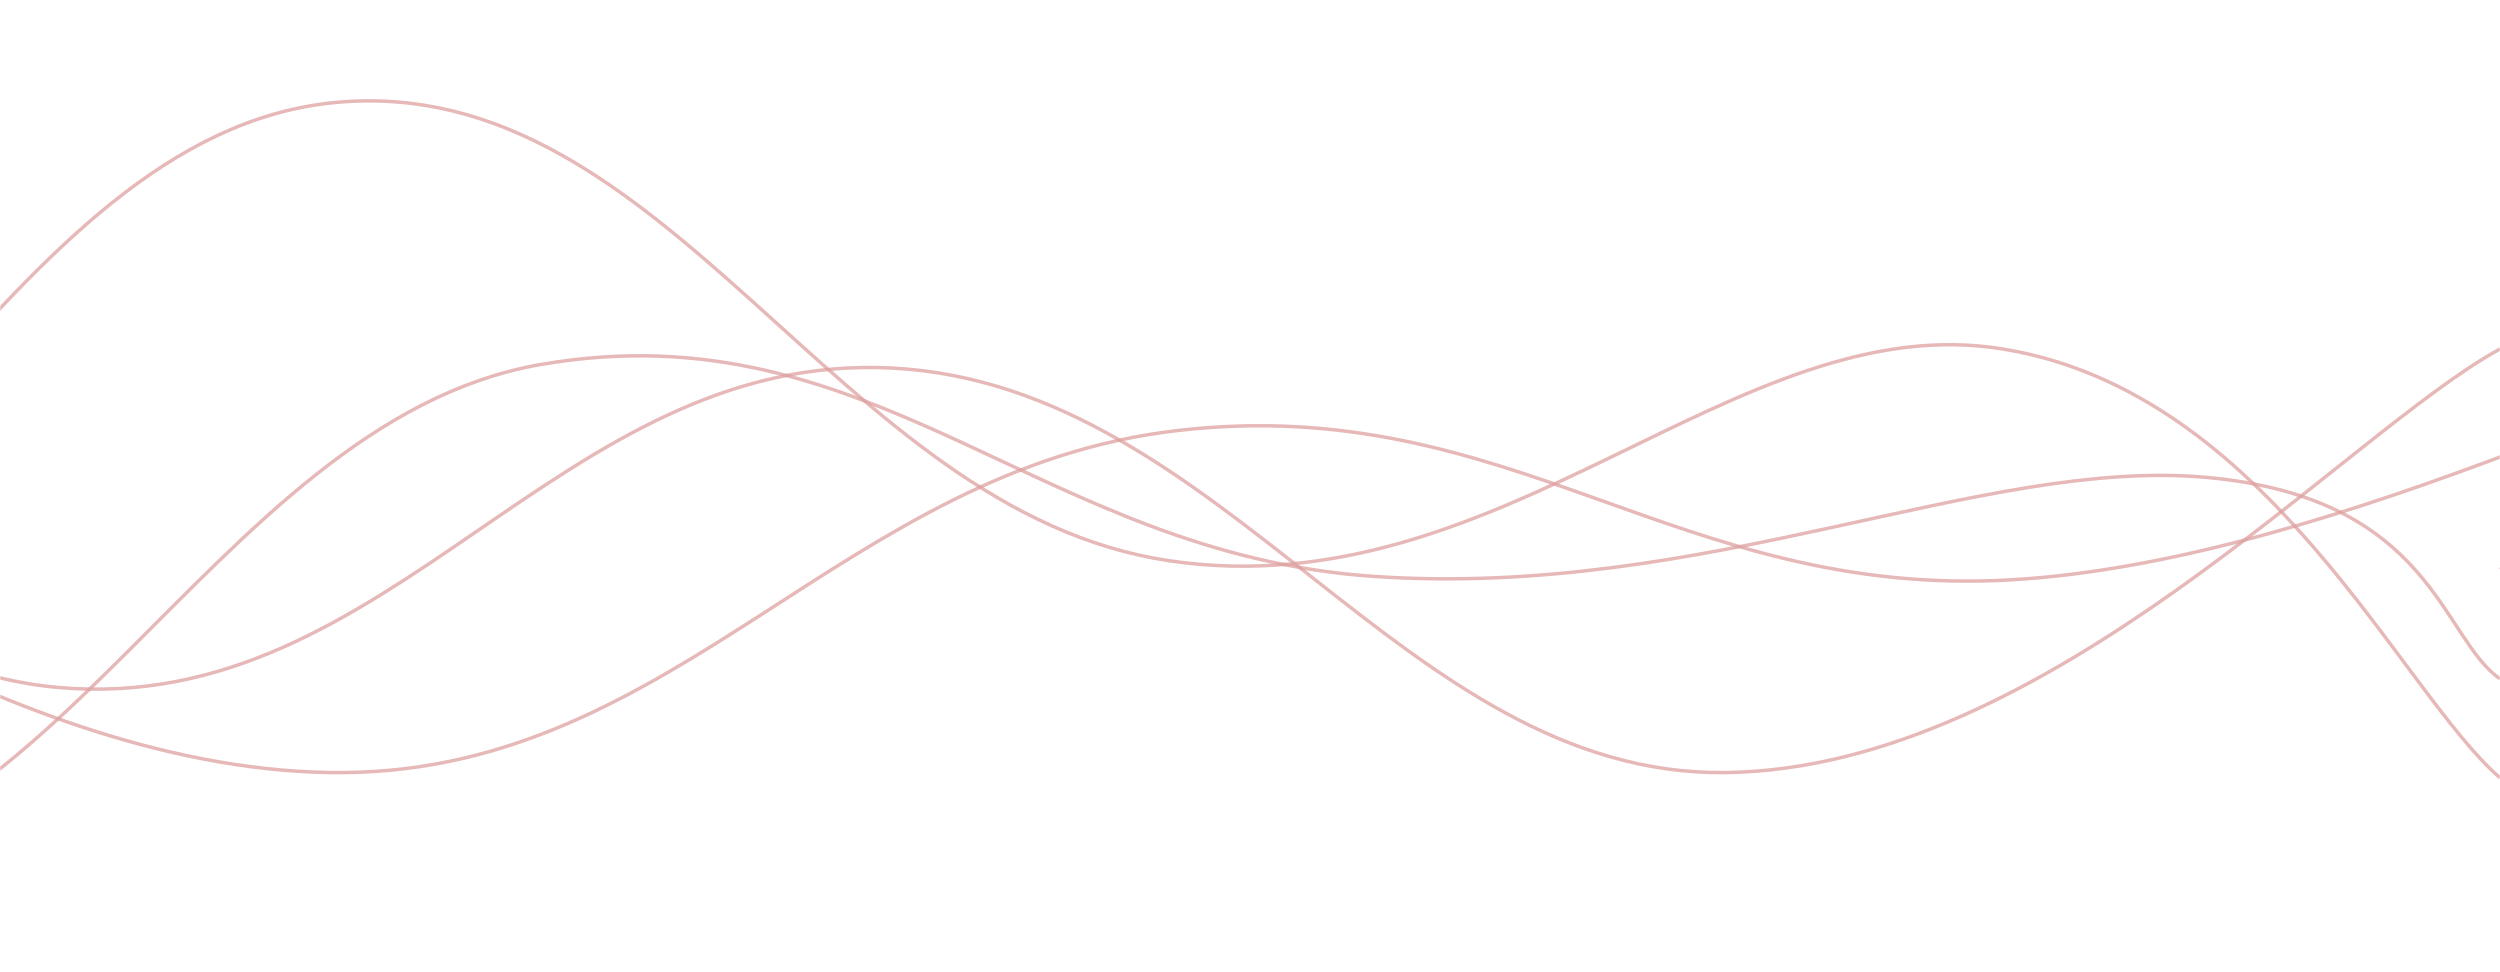 <svg xmlns="http://www.w3.org/2000/svg" version="1.1" xmlns:xlink="http://www.w3.org/1999/xlink" xmlns:svgjs="http://svgjs.com/svgjs" width="1440" height="560" preserveAspectRatio="none" viewBox="0 0 1440 560"><g mask="url(&quot;#SvgjsMask1237&quot;)" fill="none"><path d="M -281.808,256 C -185.81,293.8 6.19,446.6 198.192,445 C 390.19,443.4 486.19,270.2 678.192,248 C 870.19,225.8 966.19,345 1158.192,334 C 1350.19,323 1581.83,194.2 1638.192,193 C 1694.55,191.8 1479.64,301 1440,328" stroke="rgba(221, 160, 160, 0.74)" stroke-width="2"></path><path d="M -766.499,231 C -670.5,267.2 -478.5,446.4 -286.499,412 C -94.5,377.6 1.5,76.8 193.501,59 C 385.5,41.2 481.5,294.6 673.501,323 C 865.5,351.4 1000.2,176 1153.501,201 C 1306.8,226 1382.7,398.6 1440,448" stroke="rgba(221, 160, 160, 0.74)" stroke-width="2"></path><path d="M -648.792,68 C -552.79,154.2 -360.79,470.6 -168.792,499 C 23.21,527.4 119.21,243.4 311.208,210 C 503.21,176.6 599.21,319 791.208,332 C 983.21,345 1141.45,263.2 1271.208,275 C 1400.97,286.8 1406.24,367.8 1440,391" stroke="rgba(221, 160, 160, 0.74)" stroke-width="2"></path><path d="M -926.236,408 C -830.24,352 -638.24,130.4 -446.236,128 C -254.24,125.6 -158.24,379.2 33.764,396 C 225.76,412.8 321.76,202.2 513.764,212 C 705.76,221.8 808.52,447.2 993.764,445 C 1179.01,442.8 1350.75,249.8 1440,201" stroke="rgba(221, 160, 160, 0.74)" stroke-width="2"></path></g><defs><mask id="SvgjsMask1237"><rect width="1440" height="560" fill="#ffffff"></rect></mask></defs></svg>